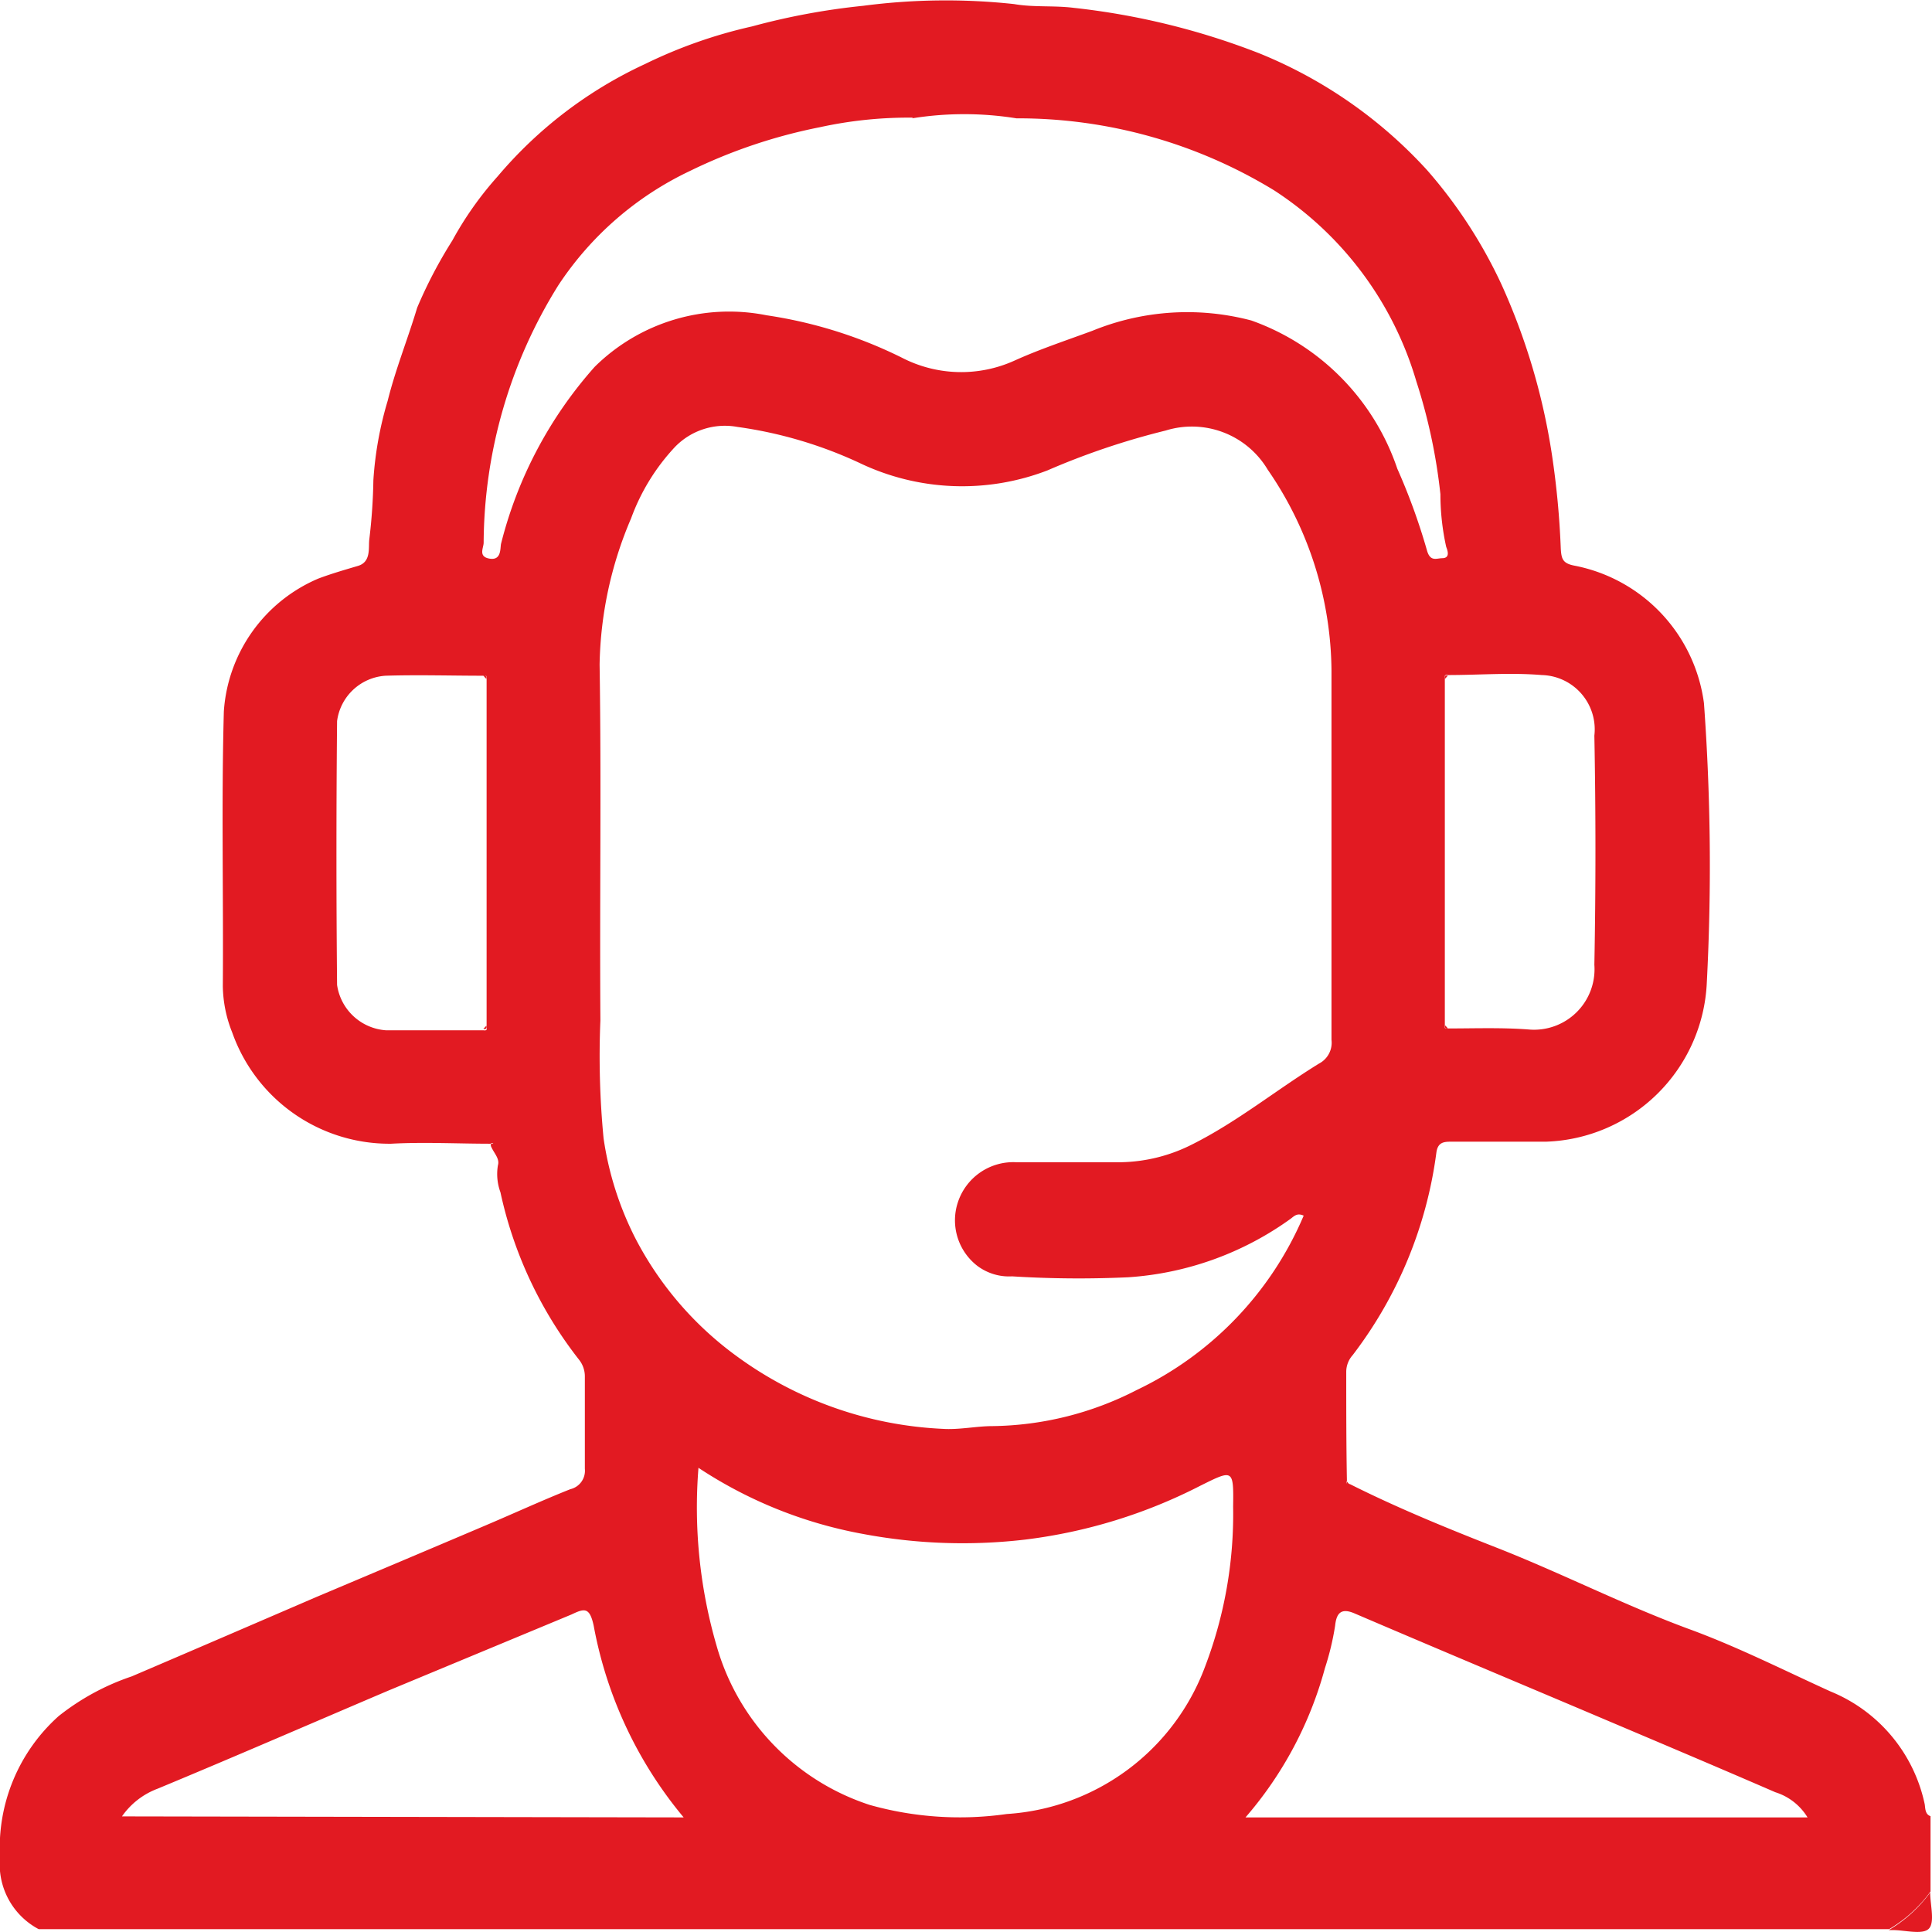 <svg xmlns="http://www.w3.org/2000/svg" xmlns:xlink="http://www.w3.org/1999/xlink" width="17.029" height="17.028" viewBox="0 0 17.029 17.028">
  <defs>
    <clipPath id="clip-path">
      <rect id="Rectangle_3915" data-name="Rectangle 3915" width="17.029" height="17.028" fill="#e21a22"/>
    </clipPath>
  </defs>
  <g id="Group_9785" data-name="Group 9785" transform="translate(0 0)">
    <g id="Group_9784" data-name="Group 9784" transform="translate(0 0)" clip-path="url(#clip-path)">
      <path id="Path_9032" data-name="Path 9032" d="M4.326,10.081c-.293,0-.587-.016-.879,0a1.47,1.47,0,0,1-1.4-.98,1.135,1.135,0,0,1-.083-.408c.006-.808-.013-1.616.009-2.423A1.372,1.372,0,0,1,2.805,5.1c.114-.043.232-.077.35-.112s.091-.16.1-.233a5,5,0,0,0,.036-.522,3.127,3.127,0,0,1,.126-.7c.069-.278.178-.547.26-.821a4.065,4.065,0,0,1,.31-.592,3.005,3.005,0,0,1,.4-.566A3.775,3.775,0,0,1,5.684.565,4.267,4.267,0,0,1,6.628.233,6.086,6.086,0,0,1,7.609.051,5.605,5.605,0,0,1,8.939.036c.171.03.348.011.524.033a6.4,6.4,0,0,1,1.634.4A4.067,4.067,0,0,1,12.579,1.5a4.237,4.237,0,0,1,.652,1,5.692,5.692,0,0,1,.448,1.508,7.455,7.455,0,0,1,.078.829c.006.089.016.129.122.149a1.425,1.425,0,0,1,1.14,1.212,19.815,19.815,0,0,1,.025,2.465,1.468,1.468,0,0,1-1.415,1.4c-.277,0-.554,0-.83,0-.068,0-.127,0-.139.1a3.74,3.74,0,0,1-.737,1.781.222.222,0,0,0-.057.146c0,.321,0,.641.006.962-.008.024,0,.031.026.029.422.212.859.39,1.3.563.567.223,1.109.5,1.682.712.431.157.839.364,1.255.553a1.382,1.382,0,0,1,.829.99c.007.031,0,.092.052.109v.664a1.208,1.208,0,0,1-.365.332H.341A.646.646,0,0,1,0,16.374a1.558,1.558,0,0,1,.517-1.248,2.125,2.125,0,0,1,.644-.35c.543-.232,1.085-.466,1.628-.7.5-.211.993-.419,1.489-.63.25-.106.5-.221.749-.32a.167.167,0,0,0,.128-.18c0-.271,0-.542,0-.813a.236.236,0,0,0-.051-.148,3.633,3.633,0,0,1-.693-1.476.464.464,0,0,1-.022-.239c.018-.06-.041-.112-.062-.169l.021-.024H4.326m8.409-1.041c-.006.024,0,.034.027.029.237,0,.475-.009.711.009a.533.533,0,0,0,.58-.57q.019-1.009,0-2.02a.479.479,0,0,0-.464-.534c-.274-.023-.551,0-.827,0-.026-.006-.032.008-.027.03ZM4.26,5.956c-.287,0-.574-.009-.862,0a.461.461,0,0,0-.427.4q-.011,1.163,0,2.325a.468.468,0,0,0,.429.4c.287,0,.574,0,.862,0,.024.005.033-.005.027-.028V5.986c.005-.023,0-.036-.027-.03m7.229,4.759c-.055-.025-.08,0-.113.026a2.757,2.757,0,0,1-1.432.517,9.47,9.47,0,0,1-1.025-.008.466.466,0,0,1-.306-.092.507.507,0,0,1-.171-.564.514.514,0,0,1,.511-.35c.31,0,.62,0,.93,0a1.44,1.44,0,0,0,.621-.156c.4-.2.744-.482,1.121-.714a.207.207,0,0,0,.109-.209q0-1.627,0-3.254a3.158,3.158,0,0,0-.562-1.771.778.778,0,0,0-.9-.345,6.551,6.551,0,0,0-1.041.351,2.094,2.094,0,0,1-1.658-.066A3.766,3.766,0,0,0,6.5,3.763a.612.612,0,0,0-.552.178,1.84,1.84,0,0,0-.385.627,3.411,3.411,0,0,0-.278,1.289c.016,1.046,0,2.091.007,3.137a7.56,7.56,0,0,0,.028,1.039,2.833,2.833,0,0,0,.281.883,2.981,2.981,0,0,0,.886,1.033,3.332,3.332,0,0,0,1.82.645c.146.01.3-.024.44-.024a2.849,2.849,0,0,0,1.272-.318,3,3,0,0,0,1.471-1.535M8.048,1.037a3.651,3.651,0,0,0-.82.084,4.668,4.668,0,0,0-1.149.387A2.849,2.849,0,0,0,4.921,2.515a4.327,4.327,0,0,0-.658,2.268c0,.046-.051.124.053.141s.092-.089.1-.13a3.7,3.7,0,0,1,.826-1.561,1.685,1.685,0,0,1,1.515-.454,3.992,3.992,0,0,1,1.191.373,1.139,1.139,0,0,0,.995.026c.221-.1.457-.178.687-.263a2.21,2.21,0,0,1,1.4-.09,2.1,2.1,0,0,1,1.286,1.306,5.488,5.488,0,0,1,.262.722c.029.1.083.068.133.067.075,0,.047-.071.036-.1a2.153,2.153,0,0,1-.051-.464,4.928,4.928,0,0,0-.212-.994,3.019,3.019,0,0,0-1.255-1.685,4.332,4.332,0,0,0-2.27-.634,2.9,2.9,0,0,0-.92,0M6.157,12.931a4.367,4.367,0,0,0,.16,1.578,2.068,2.068,0,0,0,1.349,1.4,2.929,2.929,0,0,0,1.208.08,2,2,0,0,0,1.748-1.3,3.771,3.771,0,0,0,.247-1.409c.005-.333,0-.328-.288-.185a4.6,4.6,0,0,1-1.543.475,4.745,4.745,0,0,1-1.434-.05,3.894,3.894,0,0,1-1.447-.582m-.131,3.081a3.673,3.673,0,0,1-.793-1.689c-.036-.168-.083-.153-.195-.1L3.426,14.9c-.679.289-1.355.583-2.037.866a.668.668,0,0,0-.314.244Zm9.906,0a.511.511,0,0,0-.284-.222c-.567-.246-1.137-.486-1.705-.727-.669-.283-1.338-.564-2.006-.85-.122-.052-.158.006-.169.109a2.4,2.4,0,0,1-.09.375,3.338,3.338,0,0,1-.7,1.315Z" transform="translate(0 0)" fill="#e21a22"/>
      <path id="Path_9033" data-name="Path 9033" d="M26.524,26.907a1.216,1.216,0,0,0,.365-.332c0,.11.043.264-.012.32s-.21.012-.32.012Z" transform="translate(-9.876 -9.895)" fill="#e21a22"/>
      <path id="Path_9034" data-name="Path 9034" d="M6.892,16.062l.024,0-.022.023a.056.056,0,0,1,0-.025" transform="translate(-2.566 -5.981)" fill="#e21a22"/>
      <path id="Path_9035" data-name="Path 9035" d="M18.941,20.836c-.023,0-.034-.005-.026-.029a.274.274,0,0,0,.026.029" transform="translate(-7.042 -7.748)" fill="#e21a22"/>
      <path id="Path_9036" data-name="Path 9036" d="M6.814,9.518l-.027-.03c.027-.006.033.008.027.03" transform="translate(-2.527 -3.533)" fill="#e21a22"/>
      <path id="Path_9037" data-name="Path 9037" d="M20.316,9.488l-.027.03c-.005-.023,0-.036.027-.03" transform="translate(-7.554 -3.533)" fill="#e21a22"/>
      <path id="Path_9038" data-name="Path 9038" d="M6.787,14.433l.027-.028c.006.024,0,.033-.027.028" transform="translate(-2.527 -5.364)" fill="#e21a22"/>
      <path id="Path_9039" data-name="Path 9039" d="M20.29,14.4l.026.028q-.036.008-.026-.028" transform="translate(-7.554 -5.364)" fill="#e21a22"/>
    </g>
  </g>
</svg>
